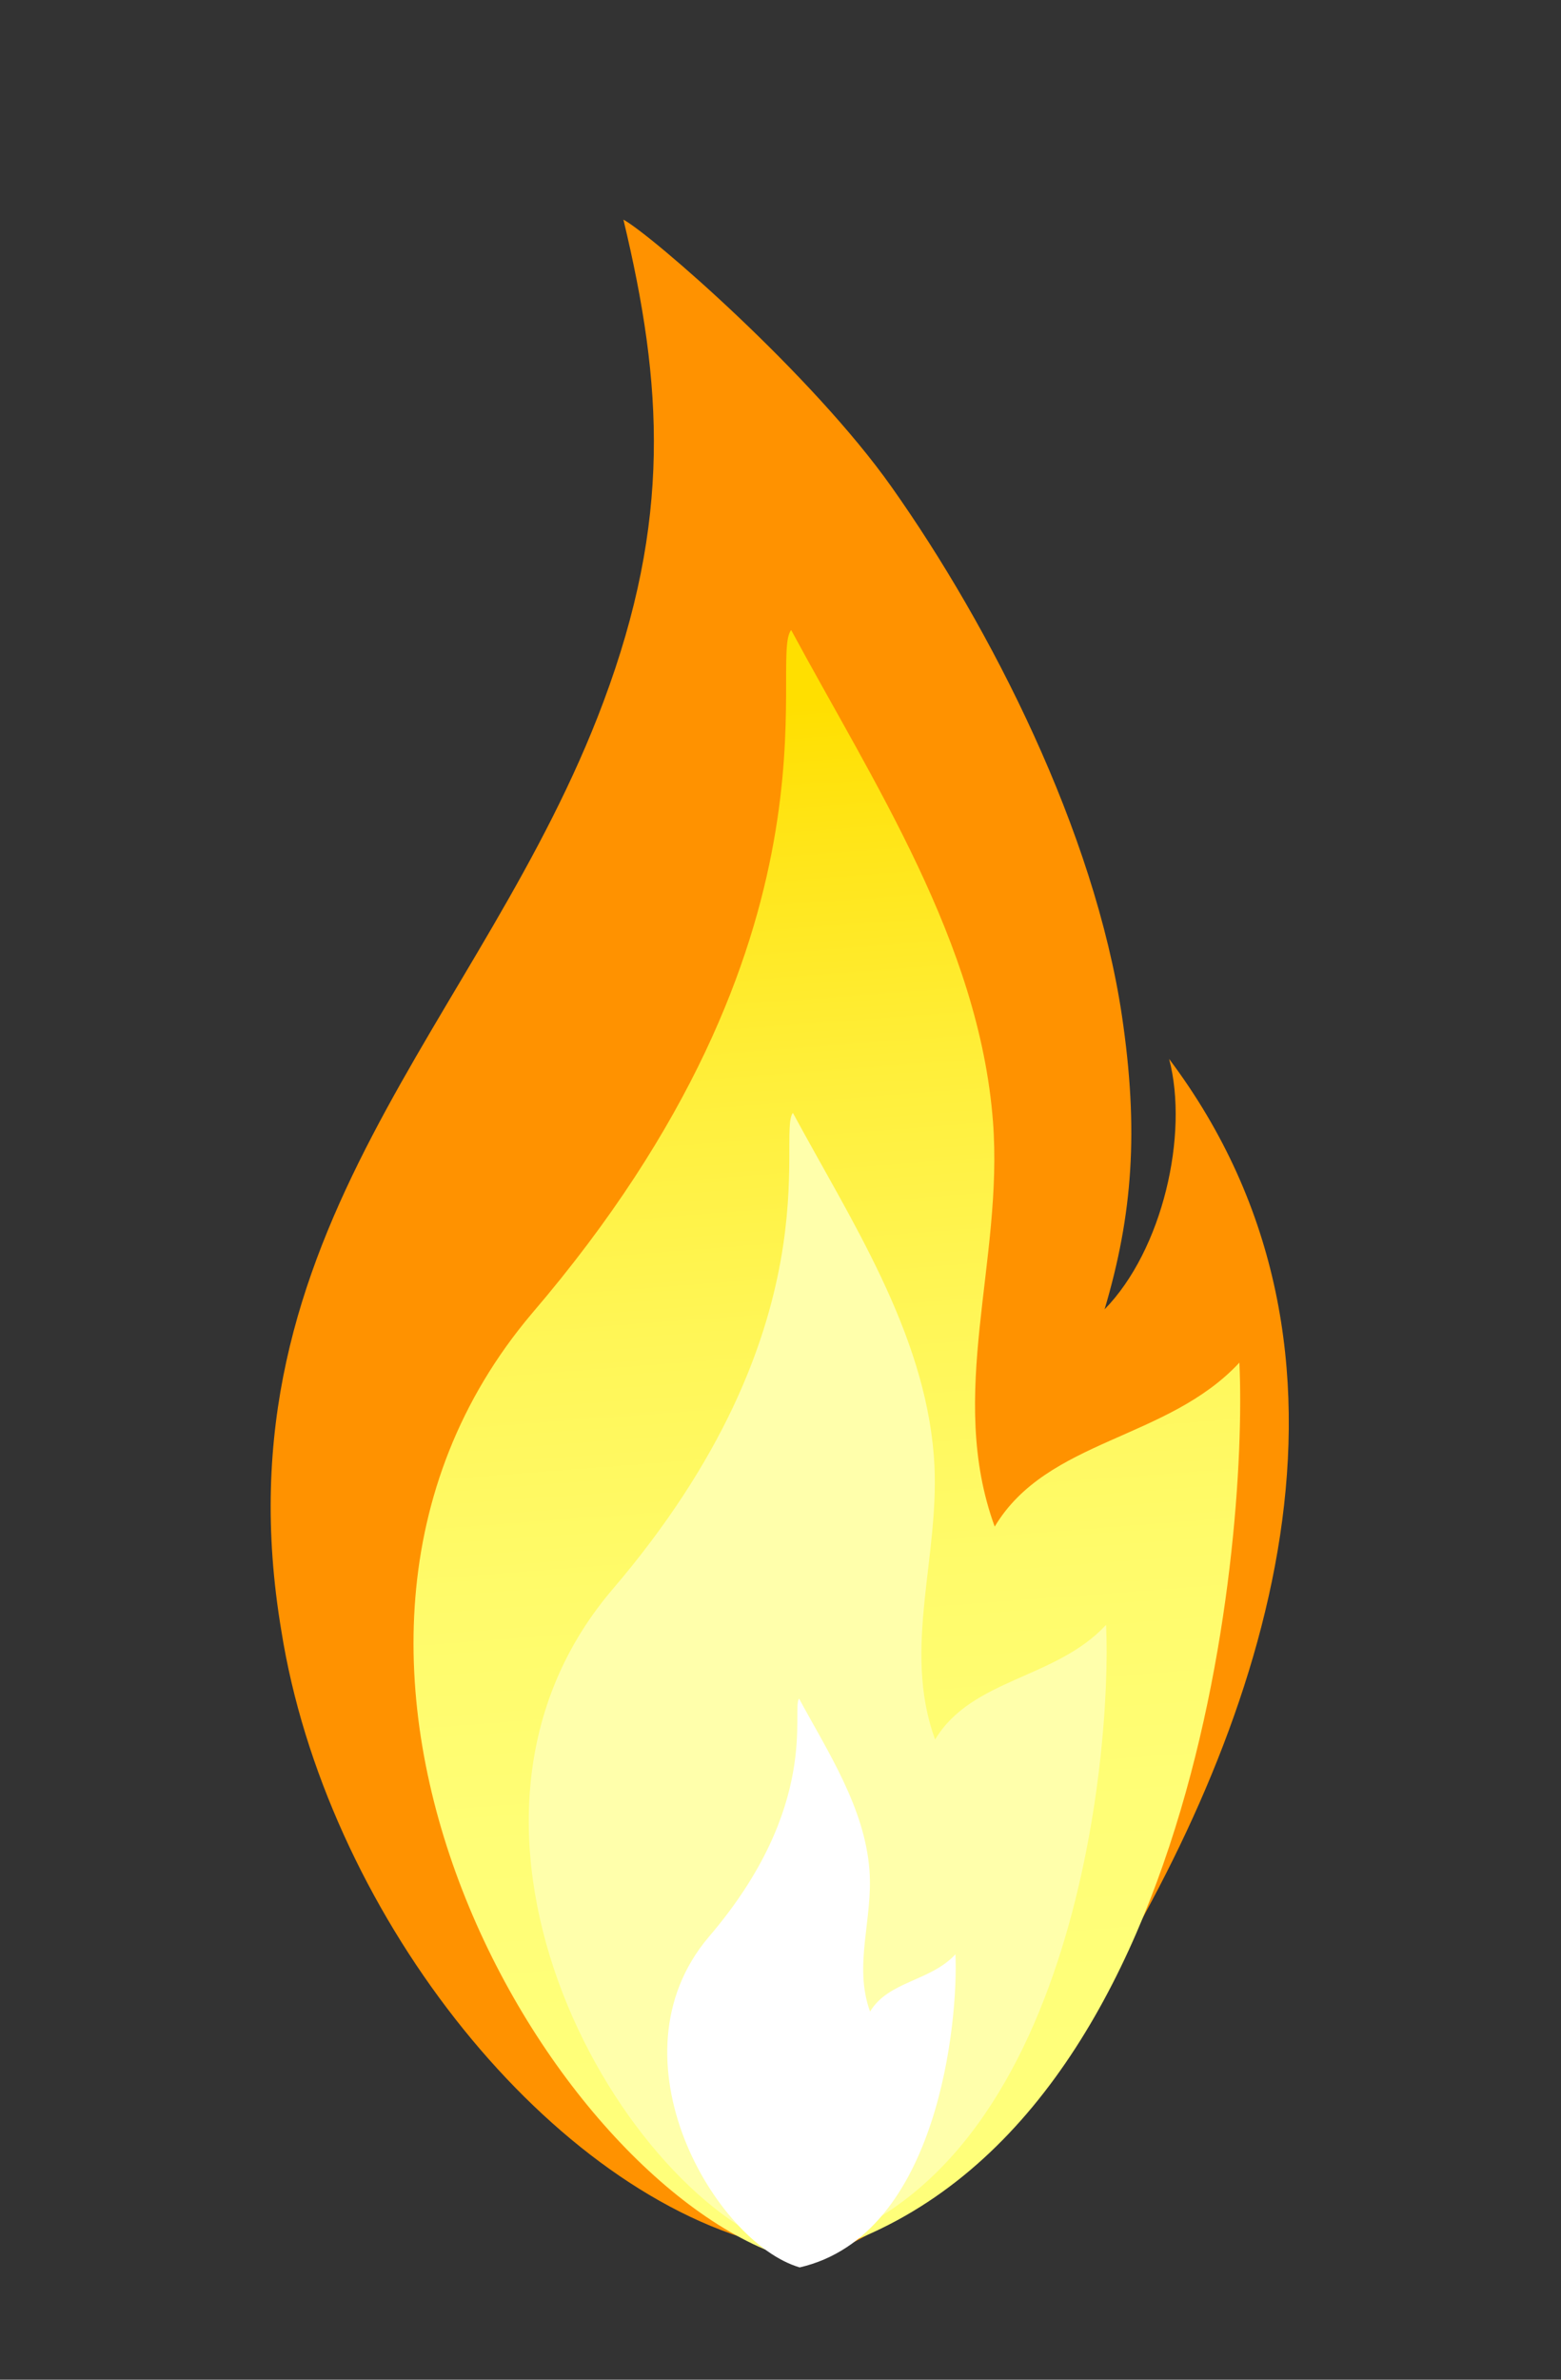 <?xml version="1.0" encoding="utf-8"?>
<!-- Generator: Adobe Illustrator 23.1.1, SVG Export Plug-In . SVG Version: 6.00 Build 0)  -->
<svg version="1.1" id="Layer_1" xmlns="http://www.w3.org/2000/svg" xmlns:xlink="http://www.w3.org/1999/xlink" x="0px" y="0px"
	 viewBox="0 0 126 192" style="enable-background:new 0 0 126 192;" xml:space="preserve">
<rect x="0" y="0" width="126" height="192" fill="#333333" stroke="none"/>
<style type="text/css">
	.st0{fill:#FF9200;}
	.st1{fill:url(#SVGID_1_);}
	.st2{fill:#FFFFAB;}
	.st3{fill:#FFFFFF;}
	.st4{fill:url(#SVGID_2_);}
	.st5{fill:url(#SVGID_3_);}
	.st6{fill:none;}
	.st7{fill:url(#SVGID_4_);}
</style>
<g>
	<g>
		<path class="st0" d="M68.59,181.07c7.38-3.65,15.28-12.14,20.1-20.24c13.48-21.88,23.65-51.49,5.68-75.39
			c1.6,6.08-0.52,15.4-5.21,20.2c2.27-7.66,2.77-14.44,1.4-23.68C88.35,67.09,80,50.66,71.98,39.31
			c-6.44-9.12-19.42-20.38-21.66-21.59c3.21,13.37,3.86,24.28-1.61,38.9c-9.66,25.86-31.45,42.54-26,74.96
			c3.53,22.28,20.95,44.73,38.83,49.43L68.59,181.07z"/>
	</g>
	<linearGradient id="SVGID_1_" gradientUnits="userSpaceOnUse" x1="61.774" y1="56.948" x2="70.125" y2="167.301">
		<stop  offset="0" style="stop-color:#FFDF00"/>
		<stop  offset="0.102" style="stop-color:#FFE518"/>
		<stop  offset="0.277" style="stop-color:#FFEF3B"/>
		<stop  offset="0.455" style="stop-color:#FFF657"/>
		<stop  offset="0.634" style="stop-color:#FFFB6A"/>
		<stop  offset="0.815" style="stop-color:#FFFE76"/>
		<stop  offset="1" style="stop-color:#FFFF7A"/>
	</linearGradient>
	<path class="st1" d="M64.02,182.31c-19.51-5.69-44.68-48.4-21.1-76.32c26.06-30.41,19.04-52.75,20.94-55.16
		c6.63,12.3,15.18,25.22,16.29,39.65c0.86,11.3-3.76,22.01,0.14,32.69c4.23-7.07,13.93-6.97,19.75-13.23
		C100.74,124.87,96.29,174.87,64.02,182.31"/>
	<path class="st2" d="M64.1,181.69c-13.64-3.98-31.23-33.83-14.75-53.35C67.57,107.09,62.67,91.48,64,89.79
		c4.64,8.6,10.61,17.63,11.38,27.71c0.6,7.9-2.62,15.39,0.1,22.85c2.96-4.94,9.74-4.87,13.8-9.25
		C89.77,141.54,86.66,176.49,64.1,181.69"/>
	<path class="st3" d="M64.55,182.94c-6.81-1.99-15.59-16.89-7.36-26.64c9.1-10.61,6.65-18.41,7.31-19.25
		c2.32,4.29,5.3,8.8,5.68,13.84c0.3,3.94-1.31,7.68,0.05,11.41c1.48-2.47,4.86-2.43,6.89-4.62
		C77.36,162.89,75.81,180.34,64.55,182.94"/>
</g>
<g>
	<rect x="-458.43" y="-19.59" class="st6" width="532.47" height="452.98"/>
</g>
</svg>
